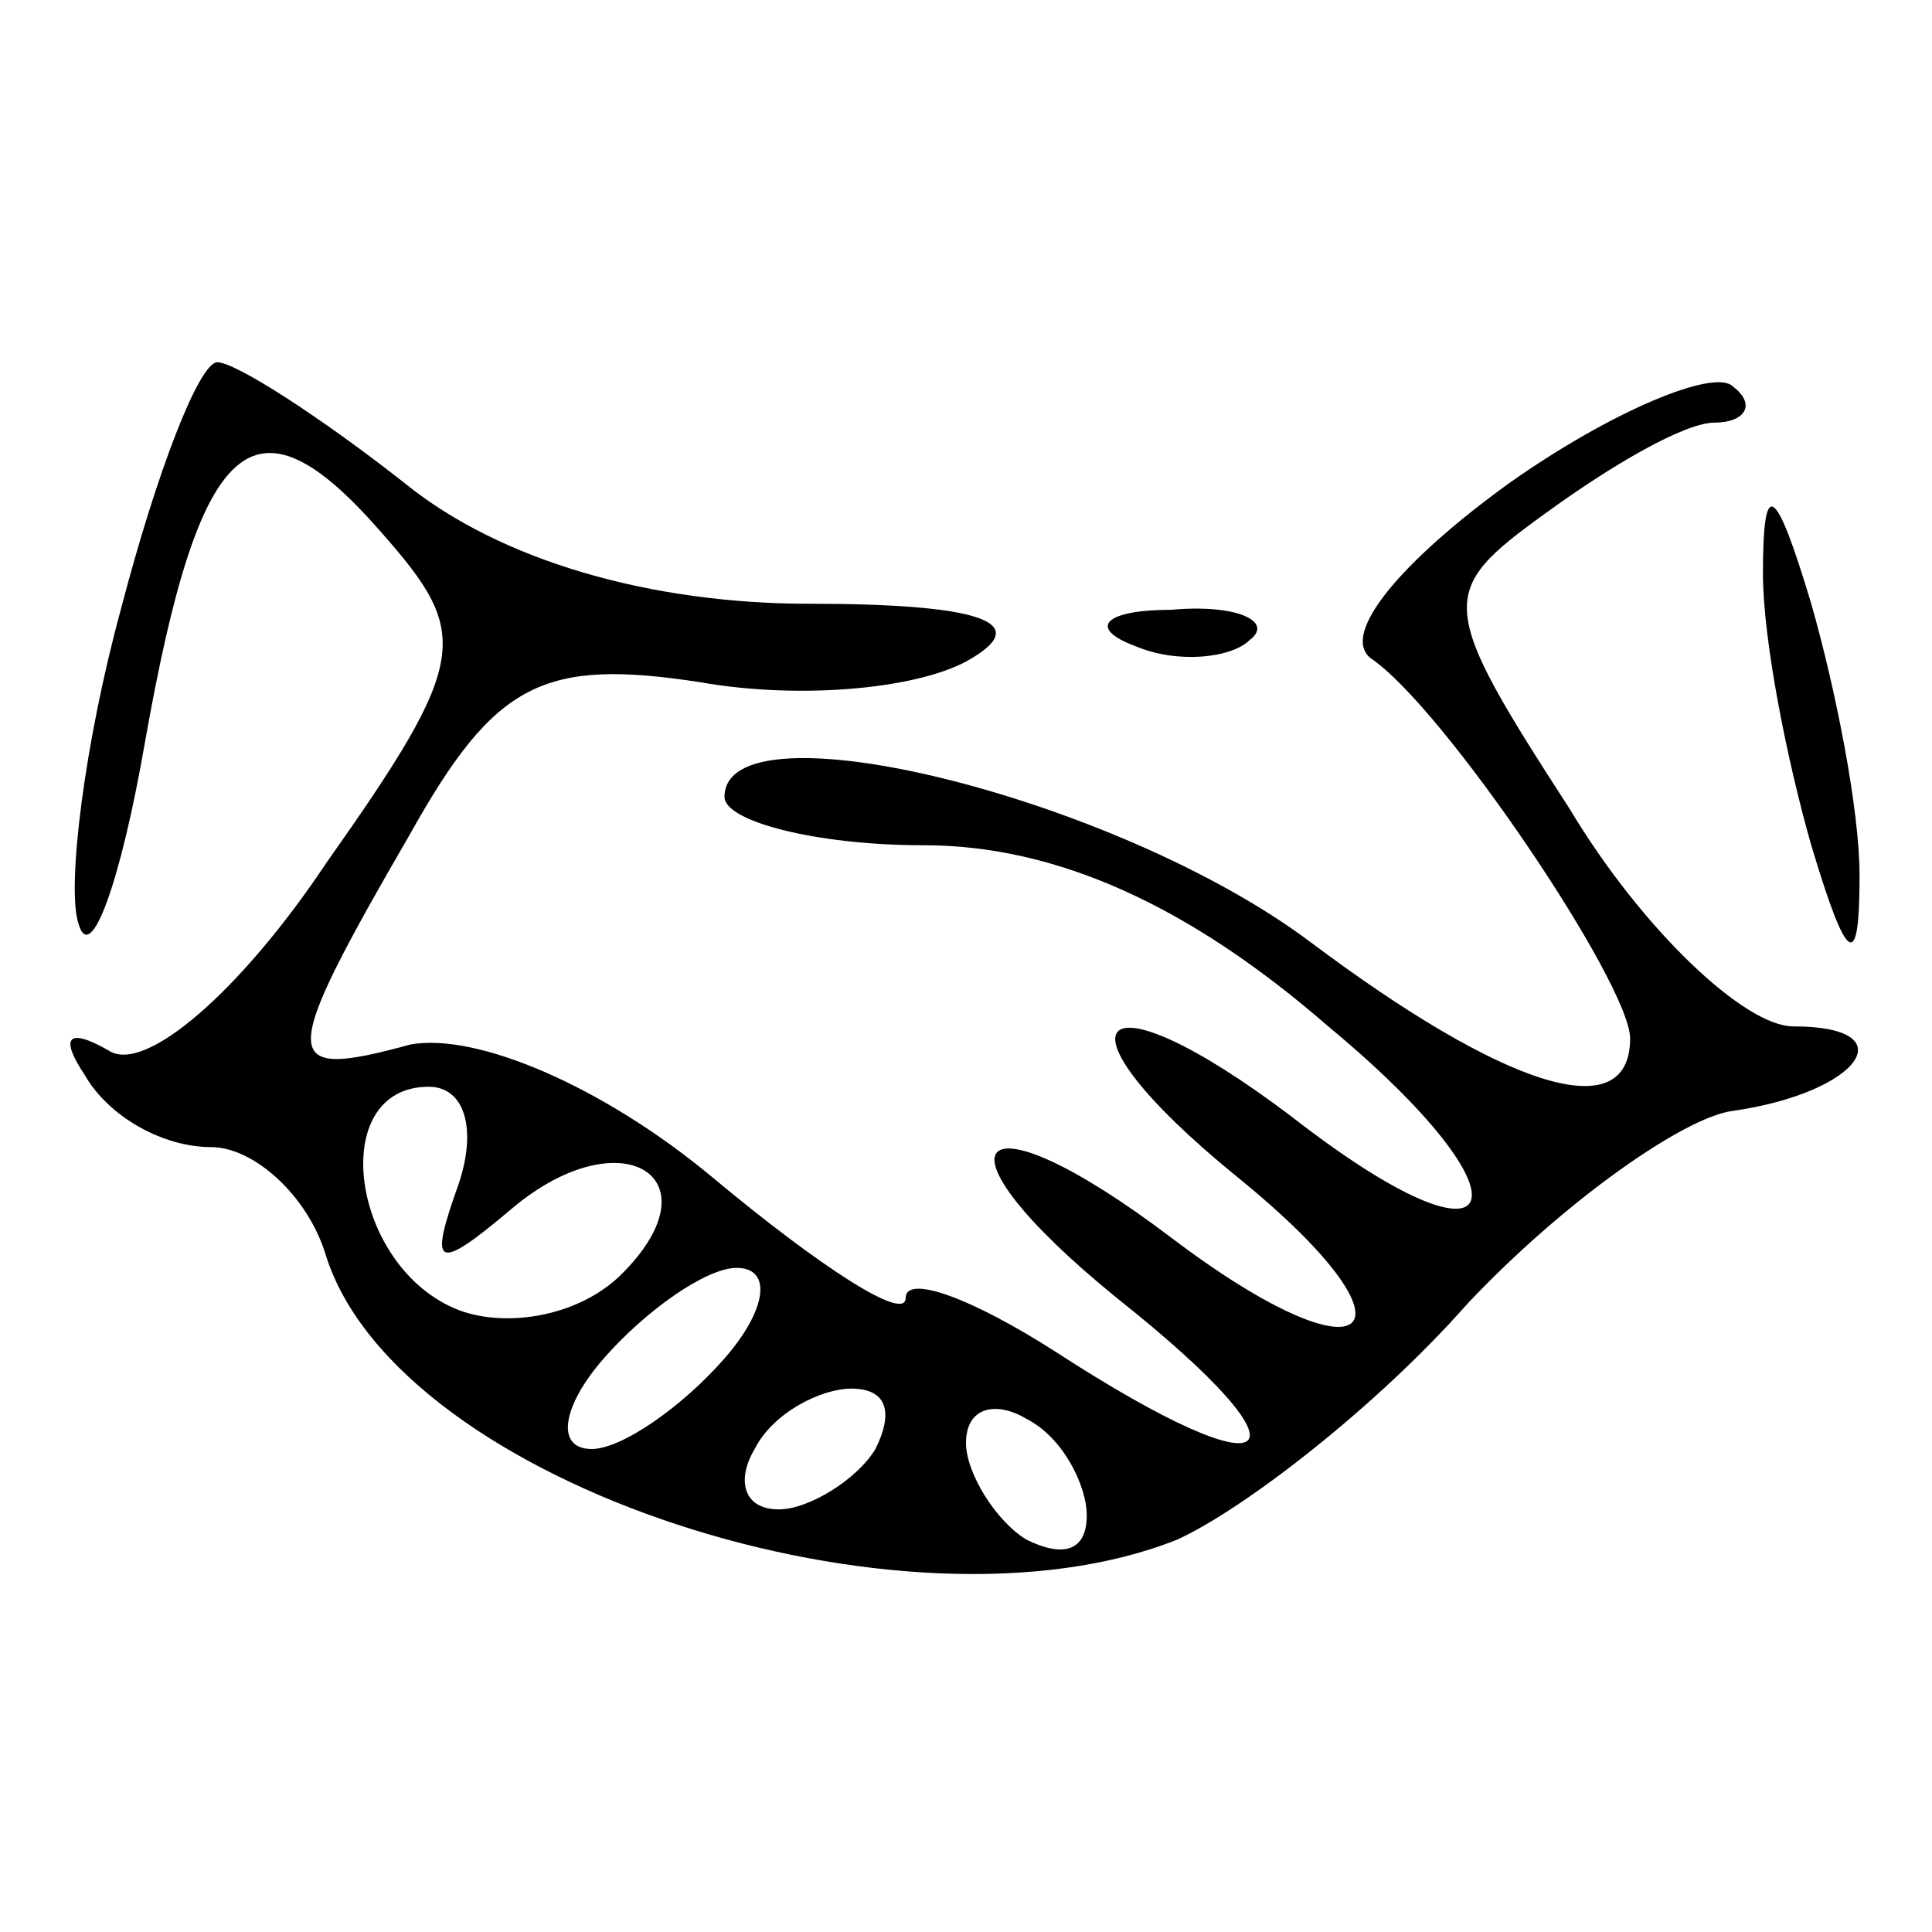 <?xml version="1.0" standalone="no"?>
<!DOCTYPE svg PUBLIC "-//W3C//DTD SVG 20010904//EN"
 "http://www.w3.org/TR/2001/REC-SVG-20010904/DTD/svg10.dtd">
<svg version="1.0" xmlns="http://www.w3.org/2000/svg"
 width="32pt" height="32pt" viewBox="0 0 32 32"
 preserveAspectRatio="xMidYMid meet">

<g transform="translate(0,32) scale(0.1,-0.1)"
fill="#000000" stroke="none">
<path d="M20 219 c-6 -22 -9 -46 -7 -52 2 -7 7 7 11 30 9 51 18 59 39 35 15
-17 15 -21 -9 -55 -14 -21 -30 -35 -36 -31 -7 4 -8 2 -4 -4 4 -7 13 -12 21
-12 7 0 16 -8 19 -18 12 -38 96 -65 141 -47 11 5 33 22 48 39 16 17 36 31 44
32 21 3 29 14 10 14 -8 0 -25 16 -37 36 -22 34 -22 36 -4 49 11 8 23 15 28 15
5 0 7 3 3 6 -3 3 -20 -4 -37 -16 -18 -13 -28 -25 -23 -29 12 -8 43 -54 43 -63
0 -15 -21 -8 -53 16 -32 24 -97 40 -97 24 0 -4 15 -8 33 -8 22 0 44 -10 67
-30 35 -29 30 -43 -6 -15 -33 25 -41 16 -9 -10 32 -26 22 -35 -11 -10 -33 25
-41 16 -9 -10 34 -27 27 -33 -10 -9 -14 9 -25 13 -25 9 0 -4 -14 5 -32 20 -18
15 -39 24 -50 22 -22 -6 -22 -3 0 35 14 25 22 29 48 25 17 -3 37 -1 45 4 10 6
1 9 -27 9 -26 0 -51 7 -67 20 -14 11 -28 20 -31 20 -3 0 -10 -18 -16 -41z m56
-95 c-5 -14 -4 -15 9 -4 18 15 34 5 18 -11 -7 -7 -19 -9 -27 -6 -18 7 -22 37
-5 37 6 0 8 -7 5 -16z m44 -29 c-7 -8 -17 -15 -22 -15 -6 0 -5 7 2 15 7 8 17
15 22 15 6 0 5 -7 -2 -15z m25 -15 c-3 -5 -11 -10 -16 -10 -6 0 -7 5 -4 10 3
6 11 10 16 10 6 0 7 -4 4 -10z m35 -11 c0 -6 -4 -7 -10 -4 -5 3 -10 11 -10 16
0 6 5 7 10 4 6 -3 10 -11 10 -16z"/>
<path d="M292 225 c0 -11 4 -31 8 -45 6 -20 8 -21 8 -5 0 11 -4 31 -8 45 -6
20 -8 21 -8 5z"/>
<path d="M188 213 c7 -3 16 -2 19 1 4 3 -2 6 -13 5 -11 0 -14 -3 -6 -6z"/>
</g>
</svg>
